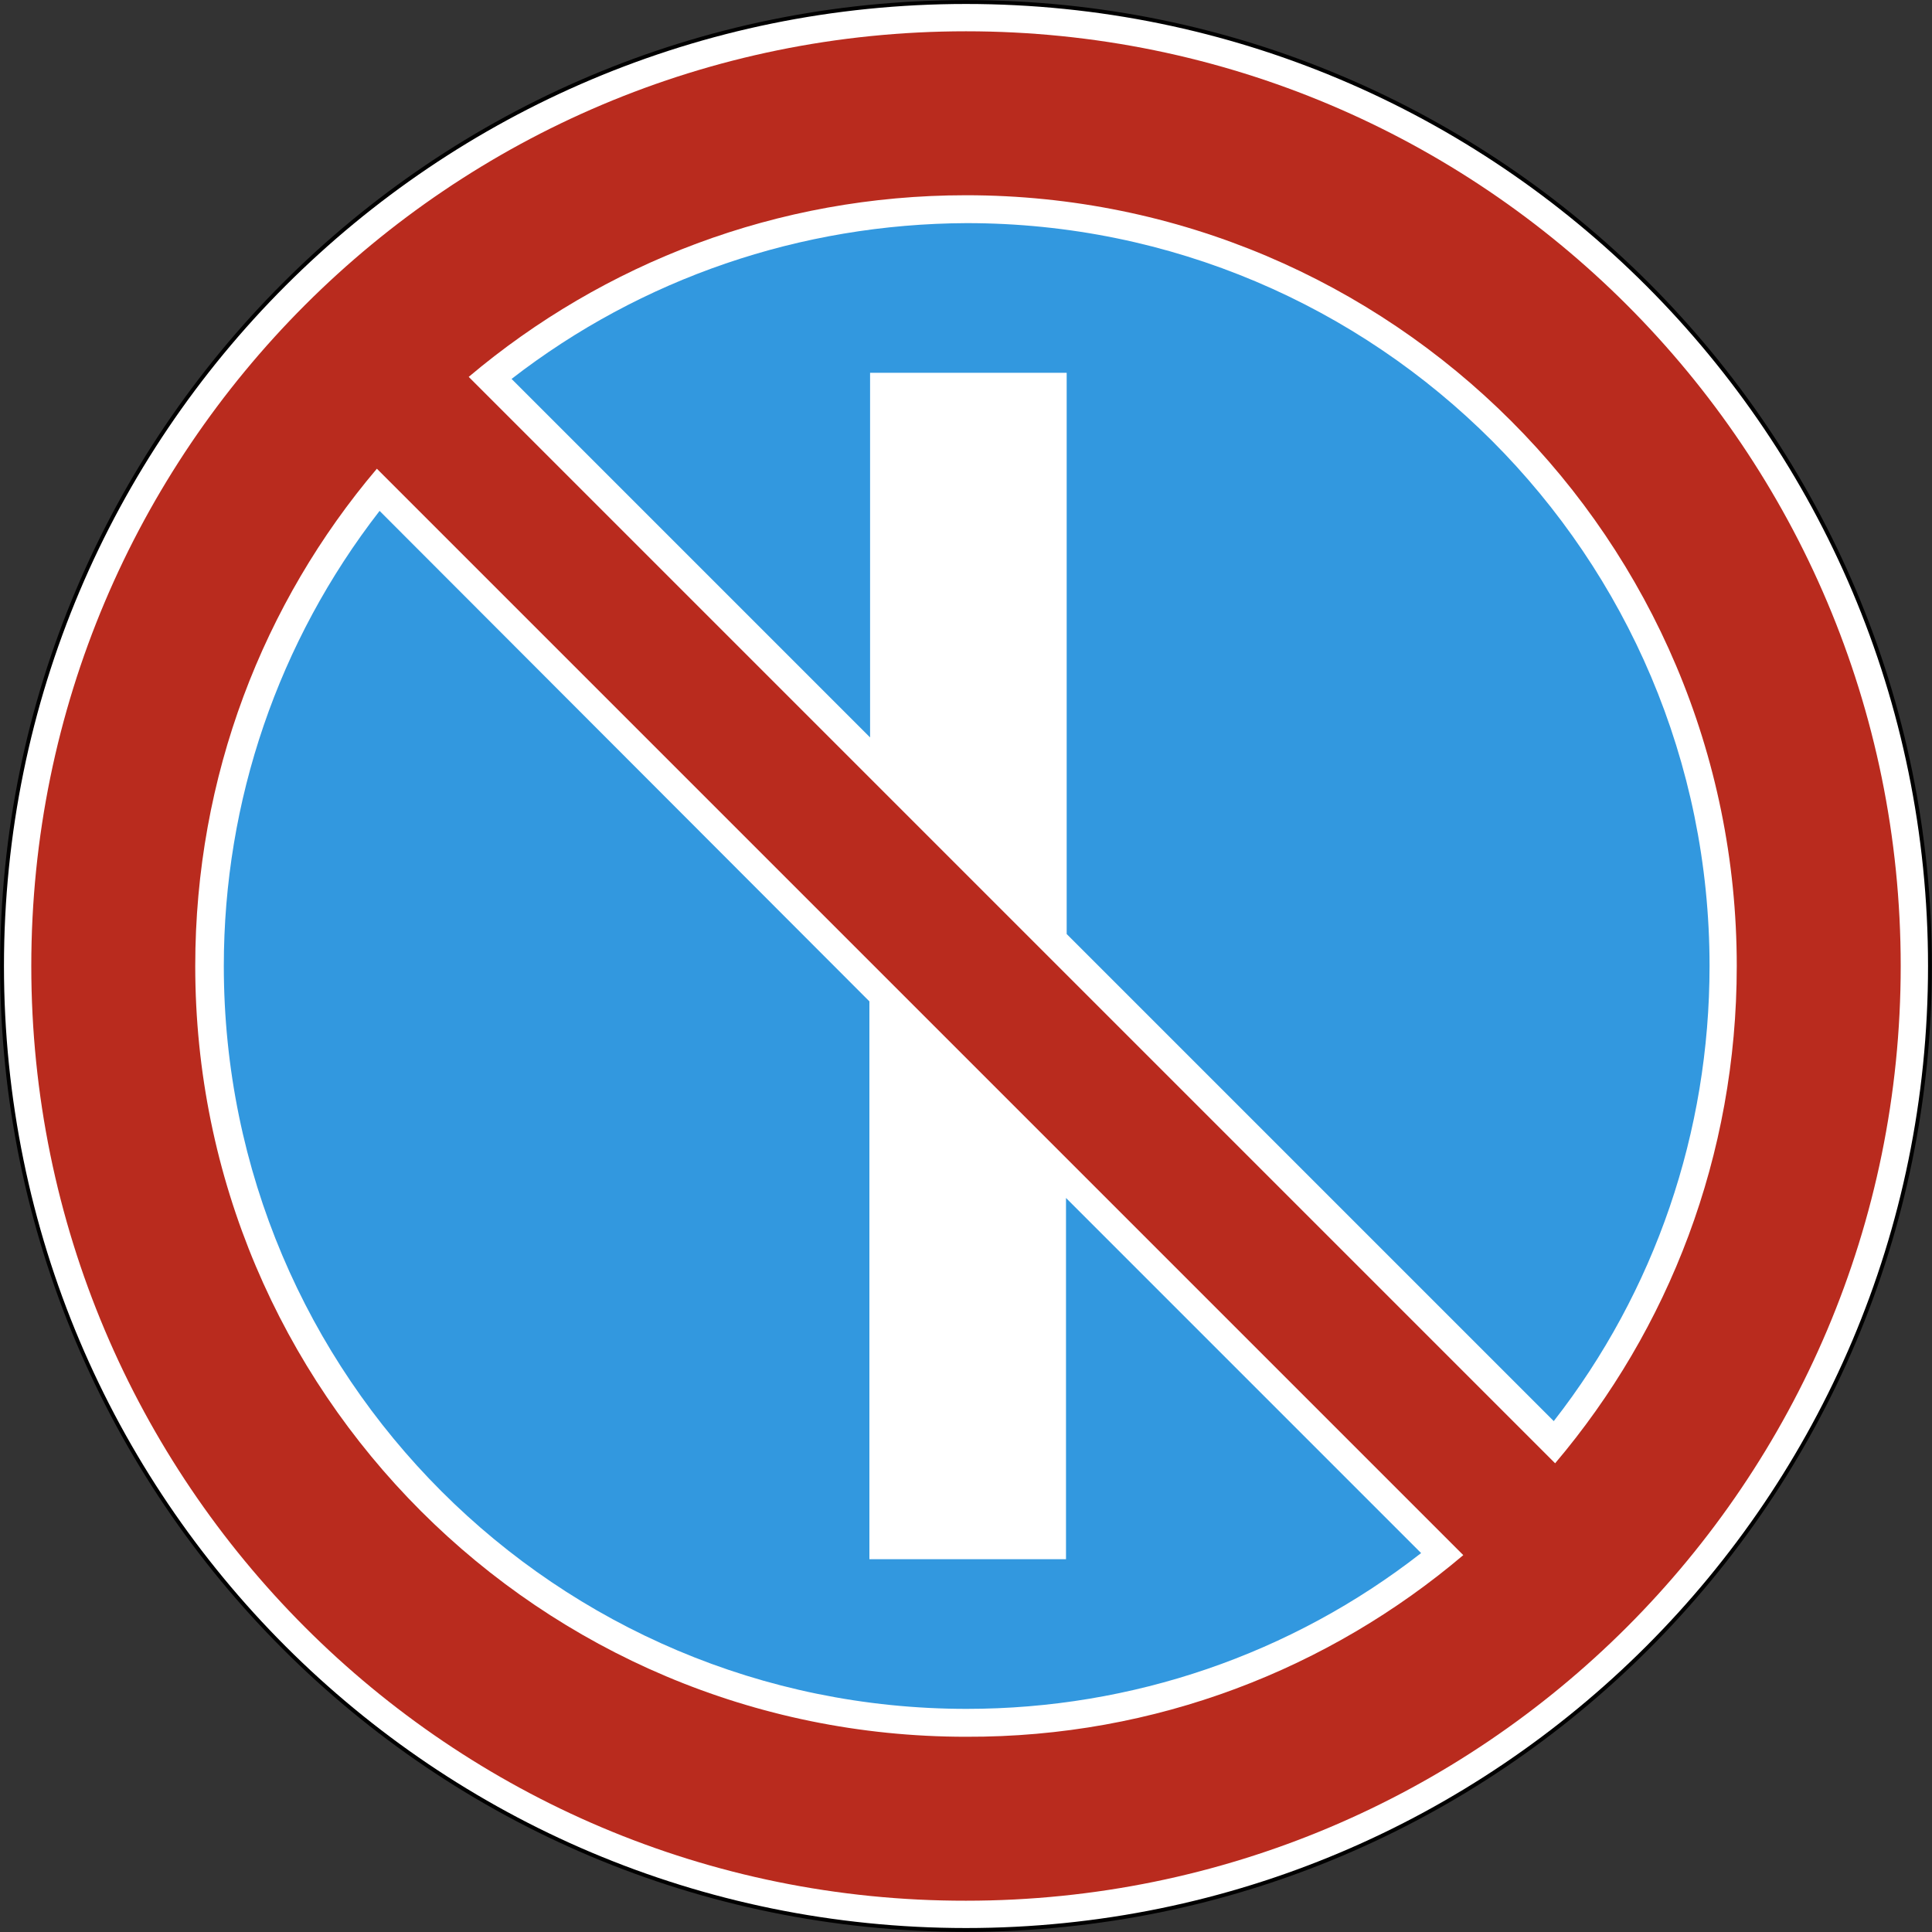 <?xml version="1.0" encoding="utf-8"?>
<svg version="1.1"
	 xmlns="http://www.w3.org/2000/svg"
	 x="0px" y="0px" viewBox="0 0 284 284" enable-background="new 0 0 284 284" xml:space="preserve">
<rect x="0" y="0" width="284" height="284" fill="#333333" stroke="none"/>
<g>
	
		<path fill-rule="evenodd" clip-rule="evenodd" fill="#FFFFFF" stroke="#000000" stroke-width="0.567" stroke-miterlimit="22.926" d="
		M142,0.3c78.3,0,141.7,63.5,141.7,141.7c0,78.3-63.5,141.7-141.7,141.7C63.7,283.7,0.3,220.3,0.3,142C0.3,63.7,63.7,0.3,142,0.3
		L142,0.3z"/>
	<path fill-rule="evenodd" clip-rule="evenodd" fill="#B92B1E" d="M215.1,228.6L55.4,68.9C38.7,88.6,28.7,114.1,28.7,142
		c0,62.6,50.7,113.3,113.3,113.3C169.9,255.4,195.4,245.3,215.1,228.6L215.1,228.6z M68.9,55.4l159.7,159.7
		c16.7-19.7,26.7-45.2,26.7-73.1c0-62.6-50.7-113.3-113.3-113.3C114.2,28.7,88.7,38.7,68.9,55.4L68.9,55.4z M142,4.6
		c75.9,0,137.4,61.5,137.4,137.4c0,75.9-61.5,137.4-137.4,137.4C66.1,279.5,4.6,217.9,4.6,142C4.6,66.1,66.1,4.6,142,4.6L142,4.6z"
		/>
	<path fill-rule="evenodd" clip-rule="evenodd" fill="#3298DF" d="M208.9,228.3l-52.2-52.2v53.1h-28.9v-82L55.8,75.1
		C40.9,94.3,32.9,117.7,32.9,142c0,60.3,48.9,109.2,109.2,109.2C166.4,251.2,189.8,243.2,208.9,228.3L208.9,228.3z M75.2,55.7
		l52.7,52.7V54.8h28.9v82.5l71.6,71.6c14.9-19.1,22.9-42.5,22.9-66.9c0-60.3-48.9-109.2-109.2-109.2C117.7,32.9,94.3,40.9,75.2,55.7
		L75.2,55.7z"/>
</g>
</svg>
